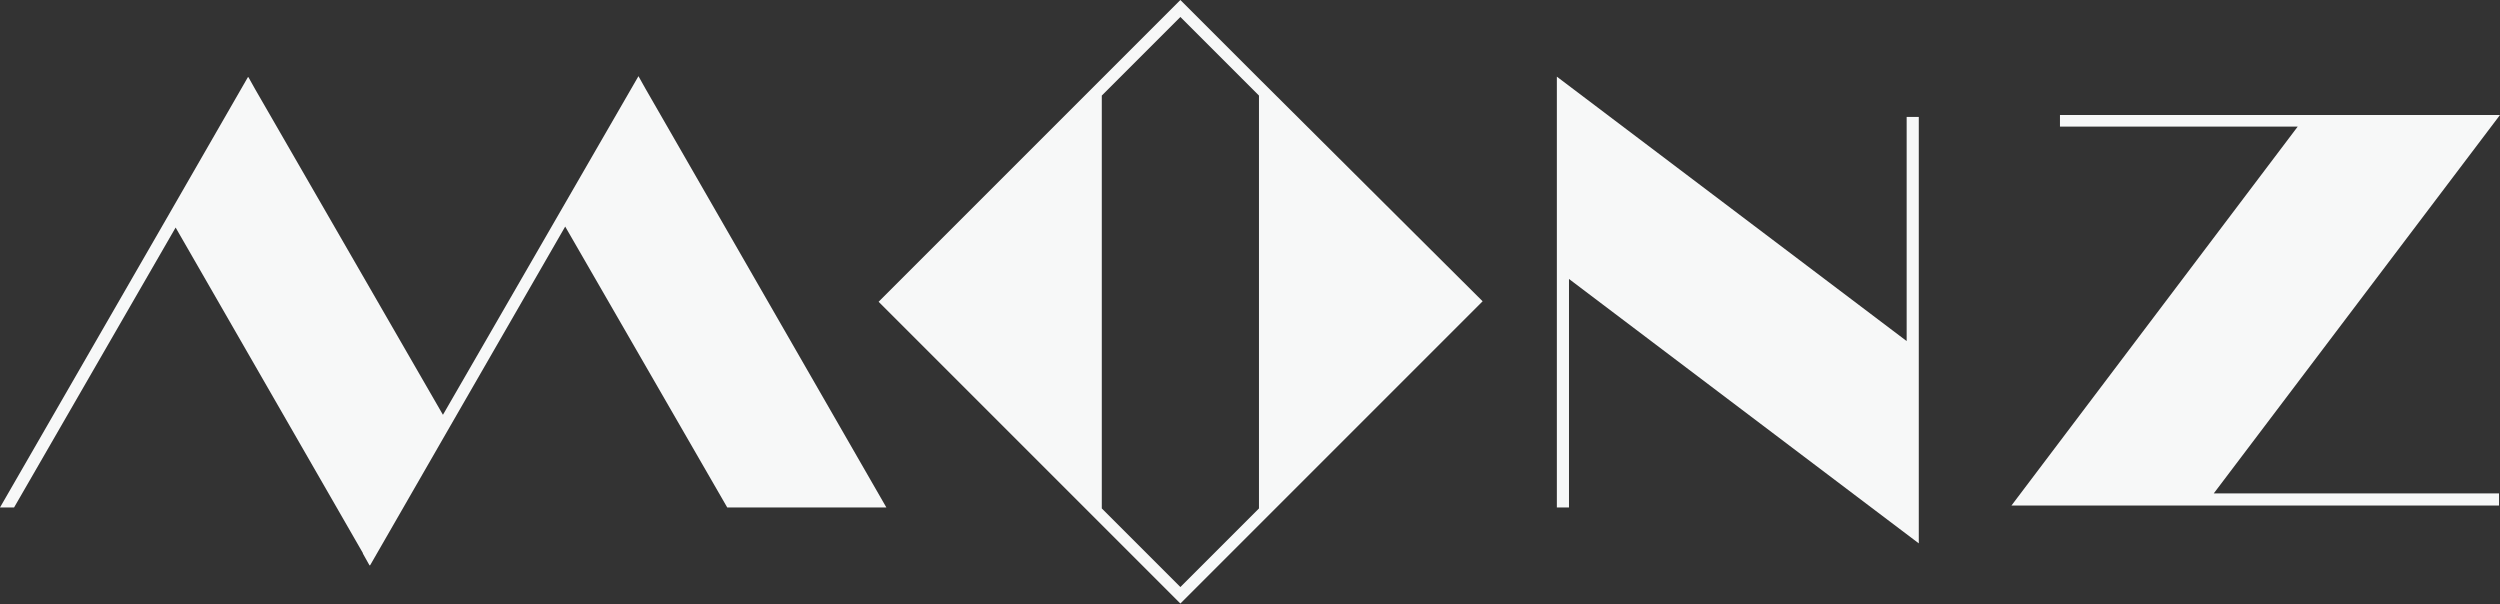 <?xml version="1.0" encoding="utf-8"?>
<!-- Generator: Adobe Illustrator 19.0.0, SVG Export Plug-In . SVG Version: 6.00 Build 0)  -->
<svg version="1.1" id="Layer_1" xmlns="http://www.w3.org/2000/svg" xmlns:xlink="http://www.w3.org/1999/xlink" x="0px" y="0px"
	 width="515.3px" height="124.5px" viewBox="0 0 515.3 124.5" style="enable-background:new 0 0 515.3 124.5;" xml:space="preserve"
	>
<rect x="0" y="0" width="515.3" height="124.5" fill="#333333" stroke="none"/>
<style type="text/css">
	.st0{fill:#303030;}
	.st1{fill:#F7F8F8;}
</style>
<line class="st0" x1="1220" y1="620" x2="1220" y2="-180"/>
<polygon class="st1" points="393,24.1 393,70.3 320.9,15.8 320.9,27.3 320.9,55.6 320.9,104.6 323.4,104.6 323.4,57.5 395.5,112 
	395.5,111 395.5,72.2 395.5,24.1 "/>
<path class="st1" d="M259.5,16.2L243.3,0l-62.2,62.2l62.2,62.2l16.2-16.2l46.1-46.1L259.5,16.2z M243.3,121l-16.2-16.2V19.7
	l16.2-16.2l16.2,16.2v85.1L243.3,121z"/>
<polygon class="st1" points="515.3,23.7 475.5,23.7 424.6,23.7 424.6,26.1 473.6,26.1 414.6,104.2 418.2,104.2 454.4,104.2 
	515.1,104.2 515.1,101.7 456.3,101.7 "/>
<polygon class="st1" points="149.9,104.6 182.7,104.6 133,18.2 133,18.2 131.6,15.7 91.3,85.5 52.6,18.4 52.6,18.4 51.2,15.9 
	51.2,15.9 51.1,15.9 34.7,44.4 34.7,44.4 0,104.6 2.9,104.6 36.2,46.9 74.8,114 74.8,114.1 76.2,116.6 76.2,116.5 76.3,116.5 
	92.7,88 92.7,88 116.5,46.7 "/>
</svg>
